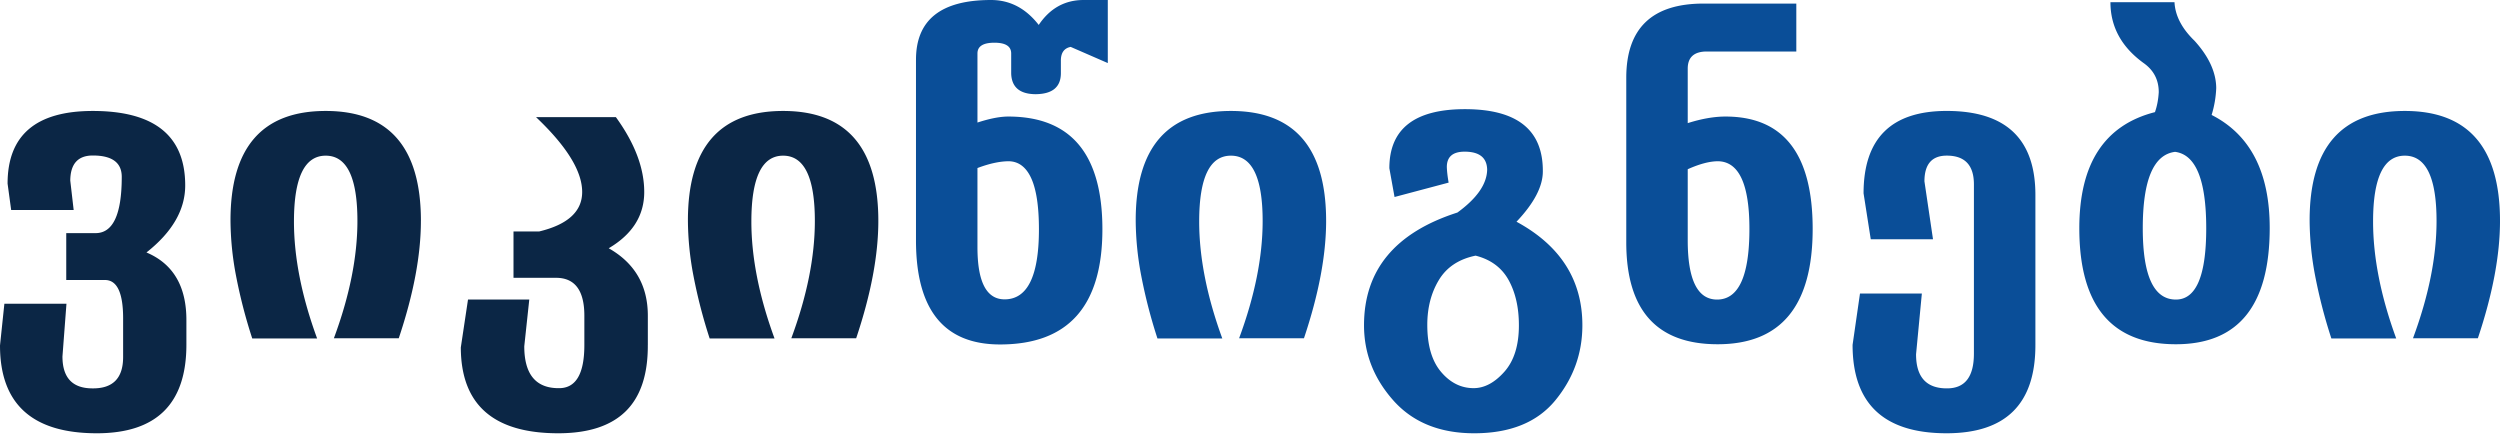 <svg xmlns="http://www.w3.org/2000/svg" width="120" height="21"><defs><clipPath id="a"><path fill="#fff" d="M0 0h120v20.8H0z"/></clipPath></defs><g clip-path="url(#a)"><path fill="none" d="M0 0h120v20.8H0z"/><path fill="#0B2645" d="M8.947 16.544c0 2.835-1.434 4.253-4.301 4.253C1.548 20.797 0 19.392 0 16.582l.21-2.002h2.98l-.192 2.529c0 1.028.485 1.538 1.456 1.533.97.006 1.456-.495 1.456-1.504v-1.772c.013-1.284-.277-1.926-.871-1.926H3.18v-2.25h1.39c.85.013 1.274-.887 1.274-2.701 0-.684-.463-1.025-1.389-1.025-.715 0-1.076.402-1.082 1.206l.163 1.409h-3L.364 8.813c0-2.324 1.363-3.487 4.09-3.487 2.957 0 4.436 1.191 4.436 3.573 0 1.17-.62 2.242-1.86 3.219 1.285.543 1.923 1.632 1.917 3.266v1.16Zm11.256-5.94c0 1.642-.354 3.52-1.063 5.633h-3.114c.754-2.03 1.13-3.908 1.13-5.632 0-2.09-.507-3.133-1.522-3.133-1.016 0-1.524 1.054-1.524 3.161 0 1.718.37 3.59 1.112 5.614h-3.114a24.773 24.773 0 0 1-.78-3.018 14.44 14.44 0 0 1-.264-2.653c0-3.5 1.524-5.25 4.57-5.25 3.046 0 4.57 1.76 4.57 5.279Zm10.892 5.959c.007 1.418-.348 2.478-1.063 3.18-.716.703-1.795 1.054-3.238 1.054-3.11 0-4.669-1.373-4.675-4.12l.345-2.298h2.941l-.24 2.242c0 1.34.55 2.011 1.648 2.011.824.013 1.236-.676 1.236-2.069v-1.408c0-1.213-.454-1.82-1.36-1.82h-2.041v-2.223h1.226c1.38-.331 2.07-.963 2.07-1.896 0-.996-.738-2.194-2.213-3.592h3.832c.907 1.251 1.36 2.449 1.36 3.592 0 1.13-.568 2.03-1.705 2.701 1.252.709 1.878 1.788 1.878 3.238v1.408Zm11.065-5.959c0 1.642-.355 3.52-1.064 5.633h-3.113c.753-2.03 1.13-3.908 1.13-5.632 0-2.09-.508-3.133-1.523-3.133-1.016 0-1.524 1.054-1.524 3.161 0 1.718.37 3.59 1.112 5.614h-3.114a24.754 24.754 0 0 1-.78-3.018 14.431 14.431 0 0 1-.264-2.653c0-3.5 1.524-5.25 4.57-5.25 3.046 0 4.57 1.76 4.57 5.279Z"/><path fill="#0A4E98" d="M43.968 2.893C43.955.964 45.156 0 47.569 0c.907 0 1.67.399 2.29 1.197C50.395.4 51.114 0 52.014 0h1.16v3.027l-1.782-.776c-.32.064-.476.29-.47.68v.594c-.006.658-.412.99-1.216.996-.76-.006-1.15-.338-1.169-.996v-.958c0-.345-.268-.517-.805-.517-.543 0-.814.172-.814.517v3.315c.587-.192 1.08-.288 1.475-.288 3.014 0 4.522 1.805 4.522 5.413 0 3.685-1.638 5.527-4.915 5.527-2.689 0-4.033-1.663-4.033-4.99V2.892Zm2.95 8.976c0 1.667.434 2.5 1.303 2.5 1.098 0 1.648-1.12 1.648-3.362 0-1.086-.122-1.899-.364-2.438-.243-.54-.6-.816-1.073-.829-.434 0-.939.109-1.514.326v3.803Zm16.736-1.265c0 1.642-.355 3.52-1.064 5.633h-3.113c.753-2.03 1.13-3.908 1.13-5.632 0-2.09-.508-3.133-1.523-3.133-1.016 0-1.523 1.054-1.523 3.161 0 1.718.37 3.59 1.11 5.614h-3.113a24.773 24.773 0 0 1-.78-3.018 14.44 14.44 0 0 1-.264-2.653c0-3.5 1.524-5.25 4.57-5.25 3.046 0 4.57 1.76 4.57 5.279Zm12.3 5.01c0 1.348-.433 2.549-1.298 3.602-.866 1.054-2.164 1.581-3.895 1.581-1.654 0-2.949-.527-3.884-1.58-.936-1.055-1.404-2.255-1.404-3.603 0-2.65 1.495-4.454 4.483-5.412.94-.683 1.415-1.37 1.428-2.06-.013-.574-.374-.862-1.083-.862-.568 0-.853.246-.853.738.007.21.036.46.086.748l-2.596.69-.249-1.38c0-1.89 1.21-2.836 3.631-2.836 2.503 0 3.749.996 3.736 2.989 0 .721-.422 1.526-1.264 2.414 2.108 1.143 3.162 2.8 3.162 4.971Zm-3.047 0c0-.849-.164-1.572-.493-2.17-.33-.596-.857-.988-1.585-1.173-.805.166-1.393.556-1.763 1.17-.37.612-.556 1.33-.556 2.154 0 .983.22 1.736.661 2.256.44.52.961.78 1.562.78.517 0 1.009-.261 1.475-.785.466-.523.699-1.267.699-2.232Zm14.101-4.626c0 3.691-1.52 5.536-4.56 5.536-2.924 0-4.387-1.631-4.387-4.895V3.736c0-2.376 1.236-3.564 3.707-3.564h4.455v2.3h-4.292c-.613 0-.92.274-.92.823V5.91c.665-.21 1.268-.316 1.811-.316 2.79 0 4.186 1.798 4.186 5.394Zm-3.036 0c0-2.146-.502-3.229-1.504-3.248-.403 0-.888.128-1.457.383v3.41c0 1.897.47 2.846 1.409 2.846 1.034 0 1.552-1.13 1.552-3.391Zm13.727 5.584c0 2.817-1.42 4.225-4.263 4.225-3.008 0-4.512-1.415-4.512-4.244l.355-2.462h2.97l-.278 2.913c0 1.091.491 1.638 1.474 1.638.87.006 1.303-.55 1.303-1.667V8.85c0-.92-.434-1.38-1.303-1.38-.715 0-1.072.413-1.072 1.236l.411 2.779h-2.988l-.345-2.204c0-2.637 1.332-3.956 3.994-3.956 2.836 0 4.254 1.344 4.254 4.033v7.213Zm11.247-5.632c0 3.723-1.501 5.584-4.503 5.584-3.091 0-4.636-1.855-4.636-5.565 0-1.558.303-2.8.91-3.726.607-.926 1.514-1.543 2.721-1.85.101-.287.162-.606.182-.957 0-.581-.234-1.041-.7-1.38-1.079-.772-1.619-1.753-1.619-2.94h3.075c.032.644.351 1.26.958 1.848.69.76 1.038 1.517 1.045 2.27a5.052 5.052 0 0 1-.221 1.294c1.858.945 2.788 2.753 2.788 5.422Zm-3.047.019c0-2.319-.498-3.541-1.495-3.67-1.034.129-1.551 1.351-1.551 3.67 0 2.28.53 3.42 1.59 3.42.971 0 1.456-1.14 1.456-3.42ZM120 10.604c0 1.642-.354 3.52-1.063 5.633h-3.114c.754-2.03 1.131-3.908 1.131-5.632 0-2.09-.508-3.133-1.523-3.133s-1.523 1.054-1.523 3.161c0 1.718.37 3.59 1.111 5.614h-3.113a24.869 24.869 0 0 1-.781-3.018 14.422 14.422 0 0 1-.263-2.653c0-3.5 1.523-5.25 4.569-5.25 3.047 0 4.569 1.76 4.569 5.279Z"/></g></svg>